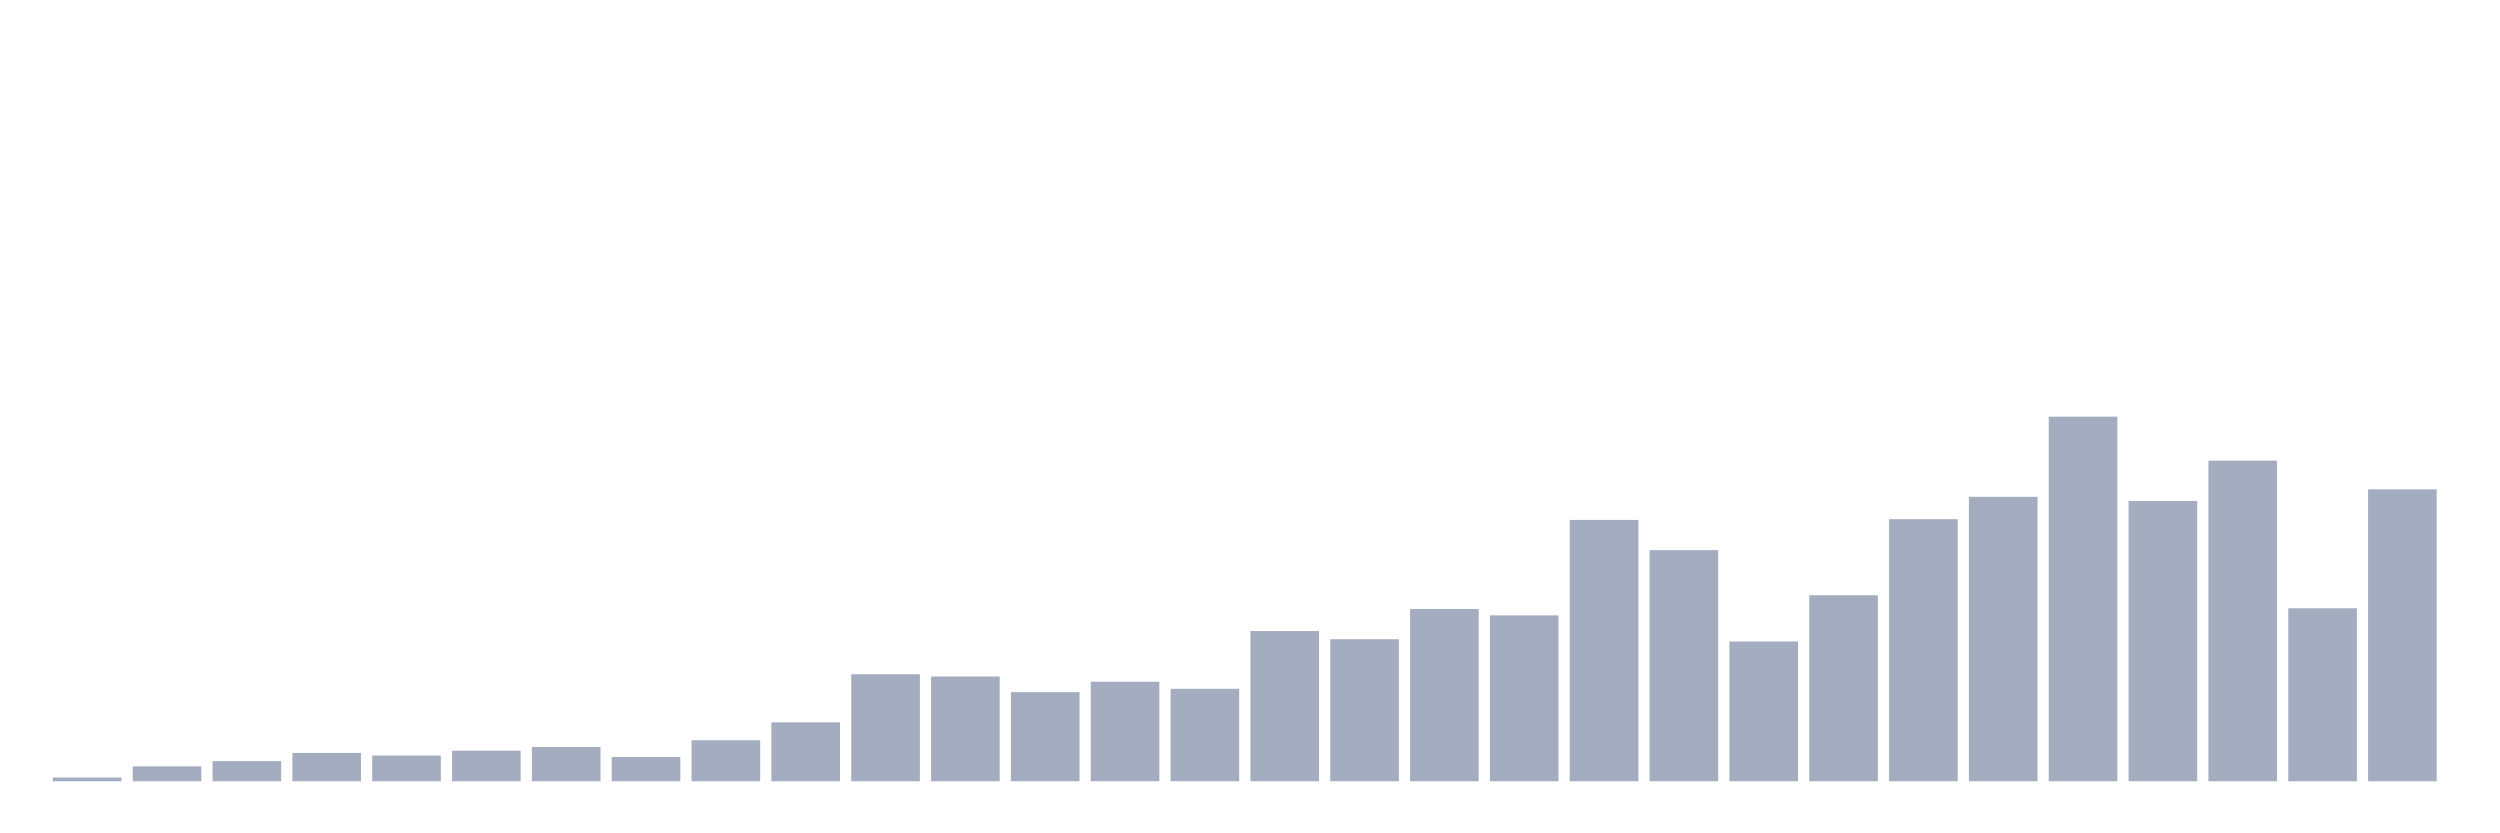 <svg xmlns="http://www.w3.org/2000/svg" viewBox="0 0 480 160"><g transform="translate(10,10)"><rect class="bar" x="0.153" width="13.175" y="139.284" height="0.716" fill="rgb(164,173,192)"></rect><rect class="bar" x="15.482" width="13.175" y="137.137" height="2.863" fill="rgb(164,173,192)"></rect><rect class="bar" x="30.81" width="13.175" y="136.135" height="3.865" fill="rgb(164,173,192)"></rect><rect class="bar" x="46.138" width="13.175" y="134.56" height="5.44" fill="rgb(164,173,192)"></rect><rect class="bar" x="61.466" width="13.175" y="135.061" height="4.939" fill="rgb(164,173,192)"></rect><rect class="bar" x="76.794" width="13.175" y="134.131" height="5.869" fill="rgb(164,173,192)"></rect><rect class="bar" x="92.123" width="13.175" y="133.415" height="6.585" fill="rgb(164,173,192)"></rect><rect class="bar" x="107.451" width="13.175" y="135.348" height="4.652" fill="rgb(164,173,192)"></rect><rect class="bar" x="122.779" width="13.175" y="132.127" height="7.873" fill="rgb(164,173,192)"></rect><rect class="bar" x="138.107" width="13.175" y="128.691" height="11.309" fill="rgb(164,173,192)"></rect><rect class="bar" x="153.436" width="13.175" y="119.458" height="20.542" fill="rgb(164,173,192)"></rect><rect class="bar" x="168.764" width="13.175" y="119.888" height="20.112" fill="rgb(164,173,192)"></rect><rect class="bar" x="184.092" width="13.175" y="122.894" height="17.106" fill="rgb(164,173,192)"></rect><rect class="bar" x="199.42" width="13.175" y="120.89" height="19.11" fill="rgb(164,173,192)"></rect><rect class="bar" x="214.748" width="13.175" y="122.249" height="17.751" fill="rgb(164,173,192)"></rect><rect class="bar" x="230.077" width="13.175" y="111.155" height="28.845" fill="rgb(164,173,192)"></rect><rect class="bar" x="245.405" width="13.175" y="112.73" height="27.27" fill="rgb(164,173,192)"></rect><rect class="bar" x="260.733" width="13.175" y="106.933" height="33.067" fill="rgb(164,173,192)"></rect><rect class="bar" x="276.061" width="13.175" y="108.149" height="31.851" fill="rgb(164,173,192)"></rect><rect class="bar" x="291.39" width="13.175" y="89.826" height="50.174" fill="rgb(164,173,192)"></rect><rect class="bar" x="306.718" width="13.175" y="95.624" height="44.376" fill="rgb(164,173,192)"></rect><rect class="bar" x="322.046" width="13.175" y="113.16" height="26.84" fill="rgb(164,173,192)"></rect><rect class="bar" x="337.374" width="13.175" y="104.284" height="35.716" fill="rgb(164,173,192)"></rect><rect class="bar" x="352.702" width="13.175" y="89.683" height="50.317" fill="rgb(164,173,192)"></rect><rect class="bar" x="368.031" width="13.175" y="85.389" height="54.611" fill="rgb(164,173,192)"></rect><rect class="bar" x="383.359" width="13.175" y="70" height="70" fill="rgb(164,173,192)"></rect><rect class="bar" x="398.687" width="13.175" y="86.176" height="53.824" fill="rgb(164,173,192)"></rect><rect class="bar" x="414.015" width="13.175" y="78.446" height="61.554" fill="rgb(164,173,192)"></rect><rect class="bar" x="429.344" width="13.175" y="106.789" height="33.211" fill="rgb(164,173,192)"></rect><rect class="bar" x="444.672" width="13.175" y="83.957" height="56.043" fill="rgb(164,173,192)"></rect></g></svg>